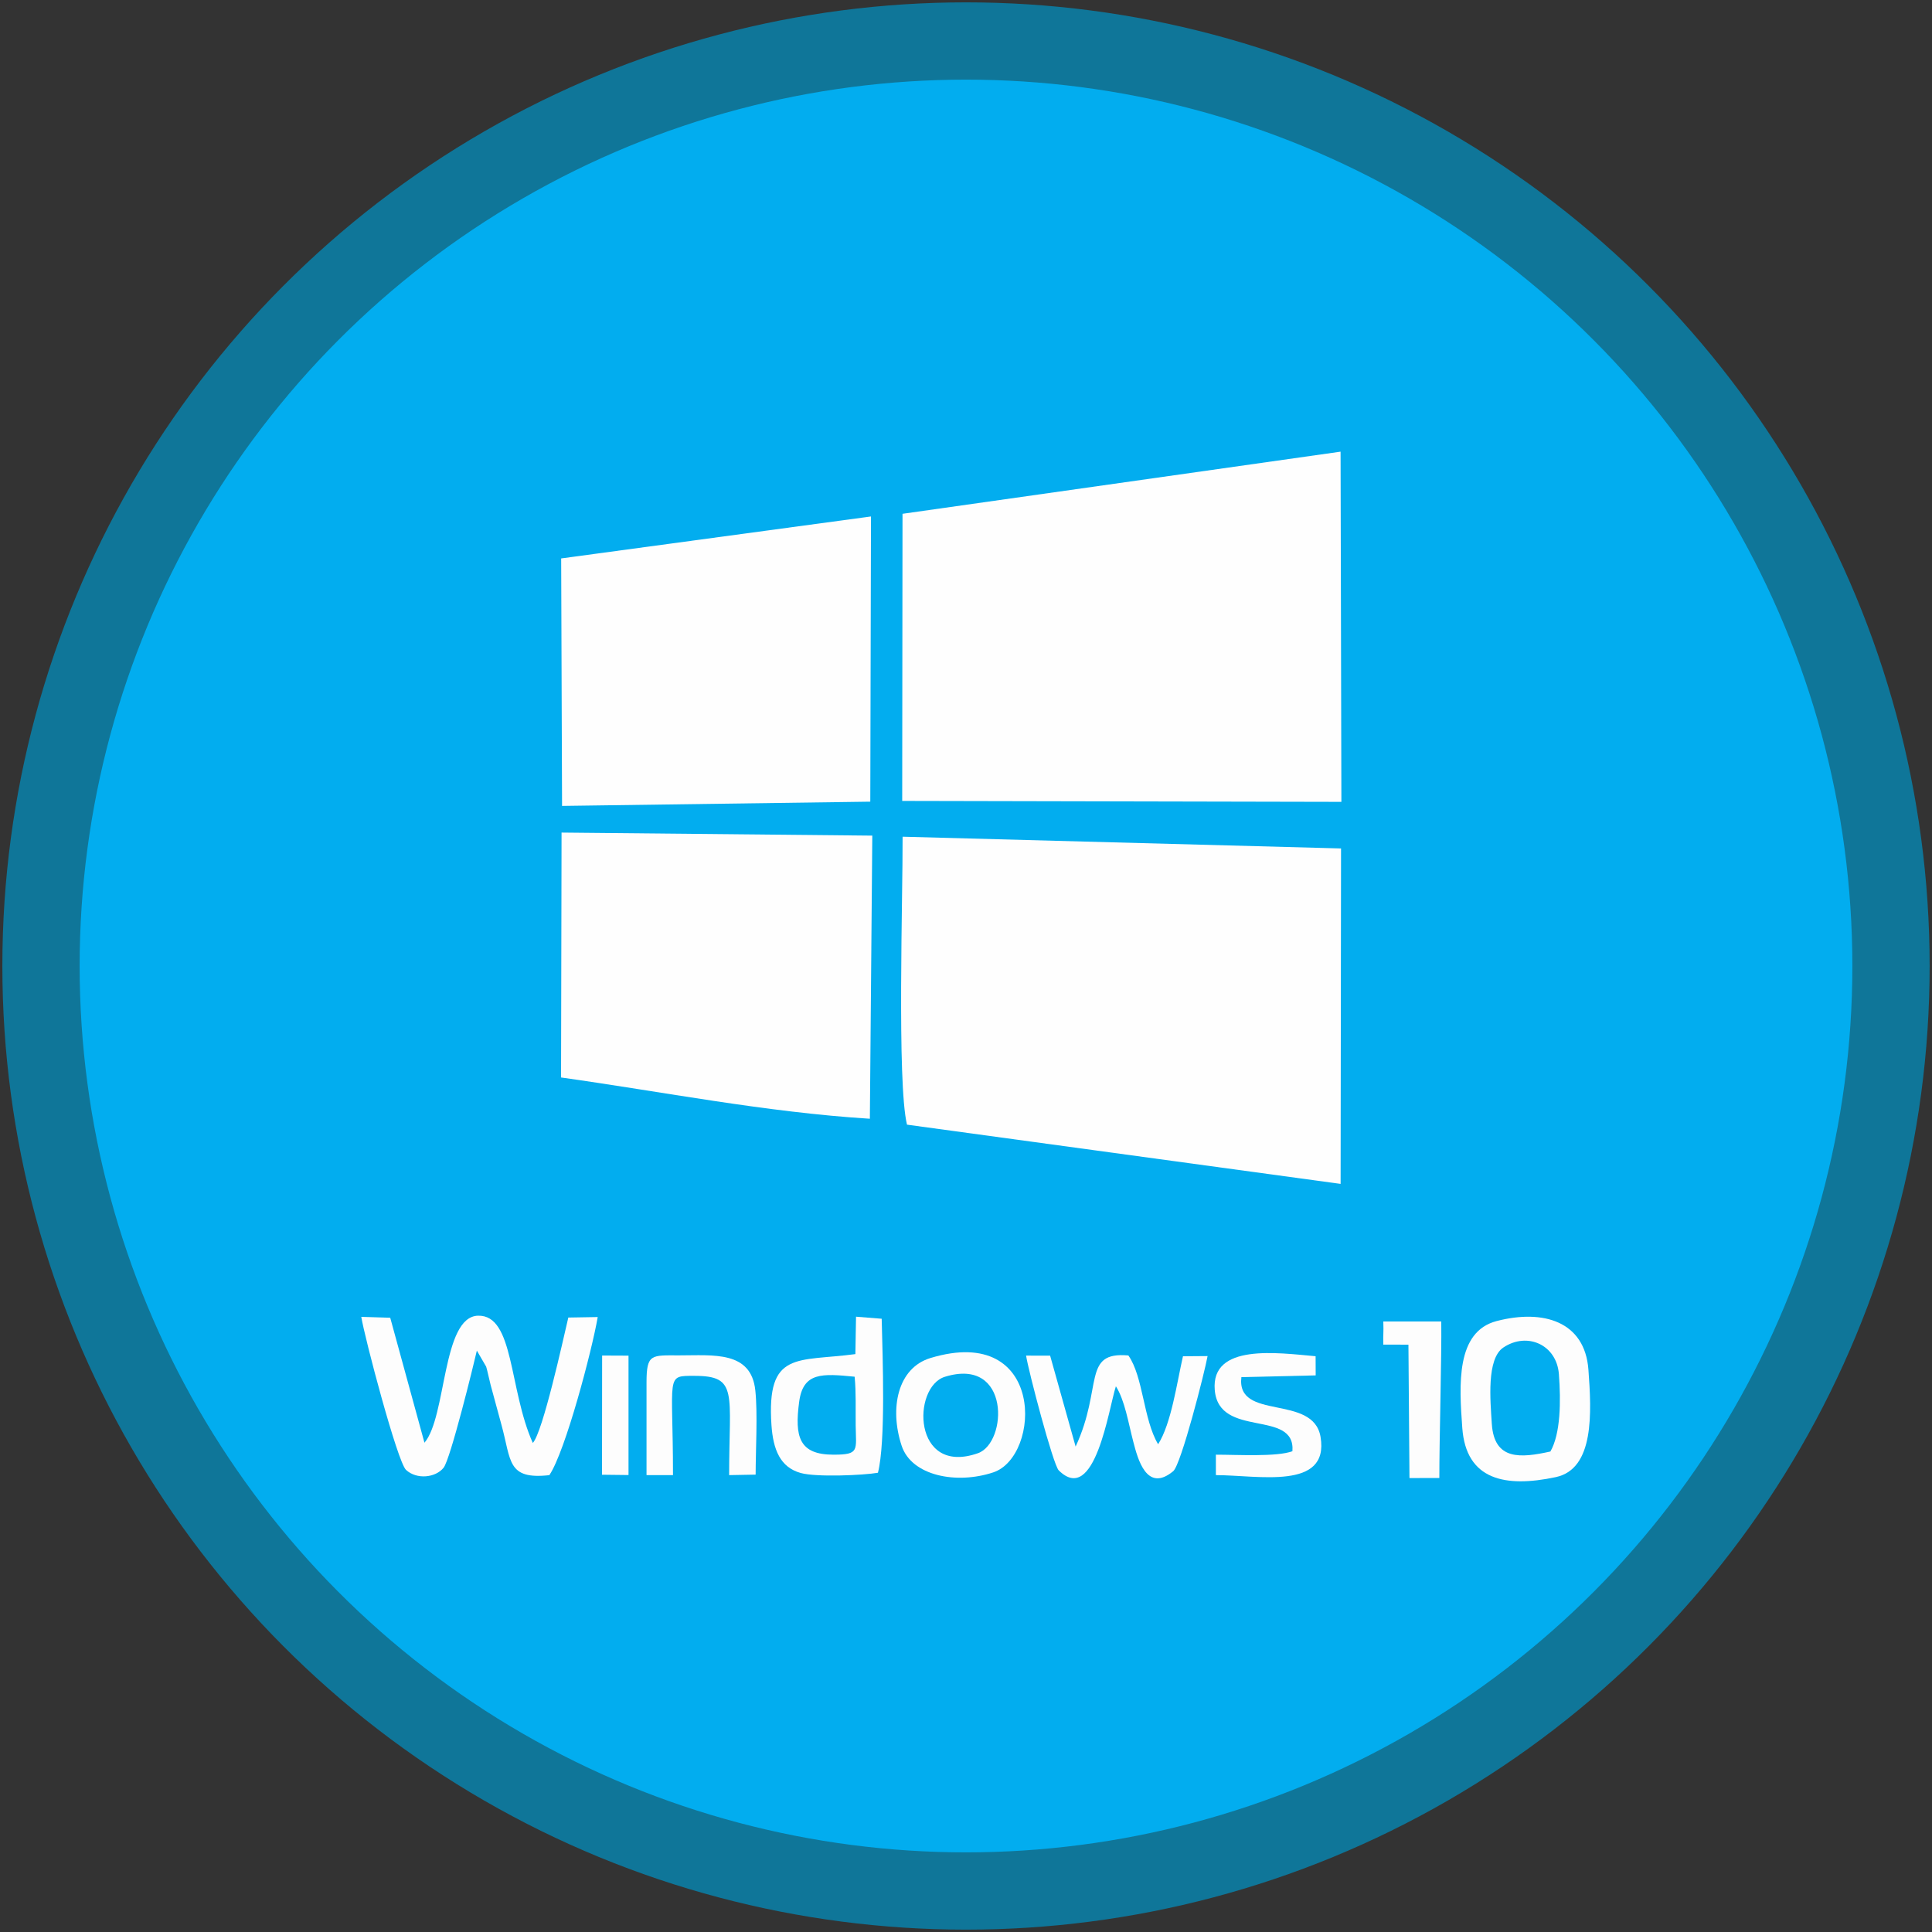<?xml version="1.0" encoding="UTF-8"?>
<!DOCTYPE svg PUBLIC "-//W3C//DTD SVG 1.1//EN" "http://www.w3.org/Graphics/SVG/1.1/DTD/svg11.dtd">
<!-- Creator: CorelDRAW 2017 -->
<svg xmlns="http://www.w3.org/2000/svg" xml:space="preserve" width="500px" height="500px" version="1.1" style="shape-rendering:geometricPrecision; text-rendering:geometricPrecision; image-rendering:optimizeQuality; fill-rule:evenodd; clip-rule:evenodd"
viewBox="0 0 500 500"
 xmlns:xlink="http://www.w3.org/1999/xlink">
 <rect x="0" y="0" width="500" height="500" fill="#333333" stroke="none"/>
 <defs>
  <style type="text/css">
   <![CDATA[
    .str0 {stroke:#0F7699;stroke-width:20;stroke-miterlimit:22.926}
    .fil1 {fill:#FEFEFE}
    .fil0 {fill:#02ADEF}
    .fil2 {fill:#FDFDFD}
   ]]>
  </style>
 </defs>
 <g id="Слой_x0020_1">
  <circle class="fil0 str0" cx="250" cy="250" r="239.39"/>
  <polygon class="fil1" points="233.57,132.97 233.49,207.28 347.15,207.52 346.94,116.89 "/>
  <path class="fil1" d="M234.73 291.06l112.22 15.33 0.11 -86.81 -113.47 -3.04c0.09,14.73 -1.48,63.71 1.14,74.52z"/>
  <path class="fil1" d="M145.32 221.6l-0.12 57.25c26.31,3.69 52.84,8.98 79.92,10.68l0.63 -73.27 -80.42 -0.79 -0.01 6.13z"/>
  <polygon class="fil1" points="145.23,144.52 145.46,208.57 225.23,207.47 225.41,133.66 "/>
  <path class="fil2" d="M387.36 341.88c-10.6,2.74 -9.74,16.45 -8.92,27.68 0.98,13.46 11.09,15.51 24.19,12.72 10.02,-2.13 9.28,-16.66 8.45,-27.83 -0.93,-12.44 -11.63,-15.7 -23.72,-12.57z"/>
  <path class="fil2" d="M123.41 349.54l2.41 4.15c0.28,0.87 0.83,3.5 1.16,4.76 1,3.75 1.8,6.7 2.78,10.23 2.59,9.36 1.42,14.3 12.41,13.09 4.15,-6.13 11.06,-32.39 12.52,-40.92l-7.61 0.13c-1.41,5.99 -6.58,29.61 -9.19,32.46 -6.25,-13.96 -4.79,-33.17 -14.17,-32.94 -9.33,0.24 -8.12,26.13 -13.87,32.88l-8.86 -32.35 -7.49 -0.23c0.88,5.42 9.35,37.54 11.58,39.61 2.77,2.56 7.63,2.04 9.72,-0.56 1.78,-2.21 7.79,-26.73 8.61,-30.31z"/>
  <path class="fil2" d="M240.82 351.45c-8.54,2.58 -10.67,13.04 -7.47,22.72 2.57,7.78 14.19,10.05 23.71,6.88 12.44,-4.13 13.57,-38.61 -16.24,-29.6z"/>
  <path class="fil2" d="M221.37 350.44c-15,2.02 -23.01,-1.01 -21.72,18.33 0.44,6.46 2.3,10.97 7.57,12.44 4.05,1.13 16.2,0.6 19.99,-0.06 2.03,-7.95 1.22,-29.75 0.97,-39.86l-6.64 -0.53 -0.17 9.68z"/>
  <path class="fil2" d="M288.79 358.77c2.31,3.6 3.24,9.54 4.52,14.41 1.12,4.27 3.42,13.29 10.32,7.56 2.03,-1.69 8.14,-25.62 8.89,-29.79l-6.37 0.05c-1.62,7.1 -3.01,17.37 -6.43,22.77 -3.84,-6.43 -3.83,-17.49 -7.7,-22.98 -12.05,-1.06 -6.5,8.17 -13.65,23.58l-6.6 -23.53 -6.22 -0.01c0.57,3.8 6.99,28.25 8.45,29.7 9.38,9.29 12.95,-16.15 14.79,-21.76z"/>
  <path class="fil2" d="M167.32 357.75l0 24.01 6.85 0c0,-26.1 -2.07,-25.69 5.55,-25.69 11.38,0 8.98,4.36 8.98,25.69l6.86 -0.13c0,-6.42 0.55,-15.73 -0.08,-21.76 -1.08,-10.32 -10.8,-9.1 -19.76,-9.1 -7.09,0 -8.4,-0.48 -8.4,6.98z"/>
  <path class="fil2" d="M334.48 375.57c-4.01,1.51 -14.28,0.9 -19.81,0.9l0 5.29c10.87,0 29.41,4.03 27.09,-9.88 -1.88,-11.24 -21.88,-4.05 -20.49,-15.48l19.23 -0.45 -0.02 -4.96c-9.8,-0.87 -27.13,-3.38 -26.1,8.75 1.07,12.67 20.94,4.82 20.1,15.83z"/>
  <path class="fil0" d="M401.24 375.65c2.66,-4.62 2.73,-13.04 2.2,-20.02 -0.57,-7.6 -8.2,-11.03 -14.38,-6.89 -4.37,2.93 -3.37,13.7 -2.98,19.76 0.62,9.52 7.49,8.84 15.16,7.15z"/>
  <path class="fil2" d="M358 342c0.11,3.23 -0.08,3.02 0,6 0,0 -0.1,-0.05 6.5,0l0.27 34.52 7.73 -0.02c-0.01,-10.14 0.62,-31.66 0.5,-40.5 -15,0 0,0 -15,0z"/>
  <path class="fil0" d="M244.54 356.31c-8.57,2.64 -8.38,25.72 8.55,19.78 7.68,-2.7 8.47,-25.04 -8.55,-19.78z"/>
  <path class="fil0" d="M215.72 376.47c6.8,0 5.8,-1.14 5.73,-7.65 -0.05,-4.16 0.13,-8.39 -0.27,-12.53 -8.37,-0.82 -13.34,-1.23 -14.36,6.52 -1.2,9.02 -0.03,13.66 8.9,13.66z"/>
  <polygon class="fil2" points="155.8,381.66 162.66,381.74 162.66,350.84 155.83,350.81 "/>
 </g>
</svg>
